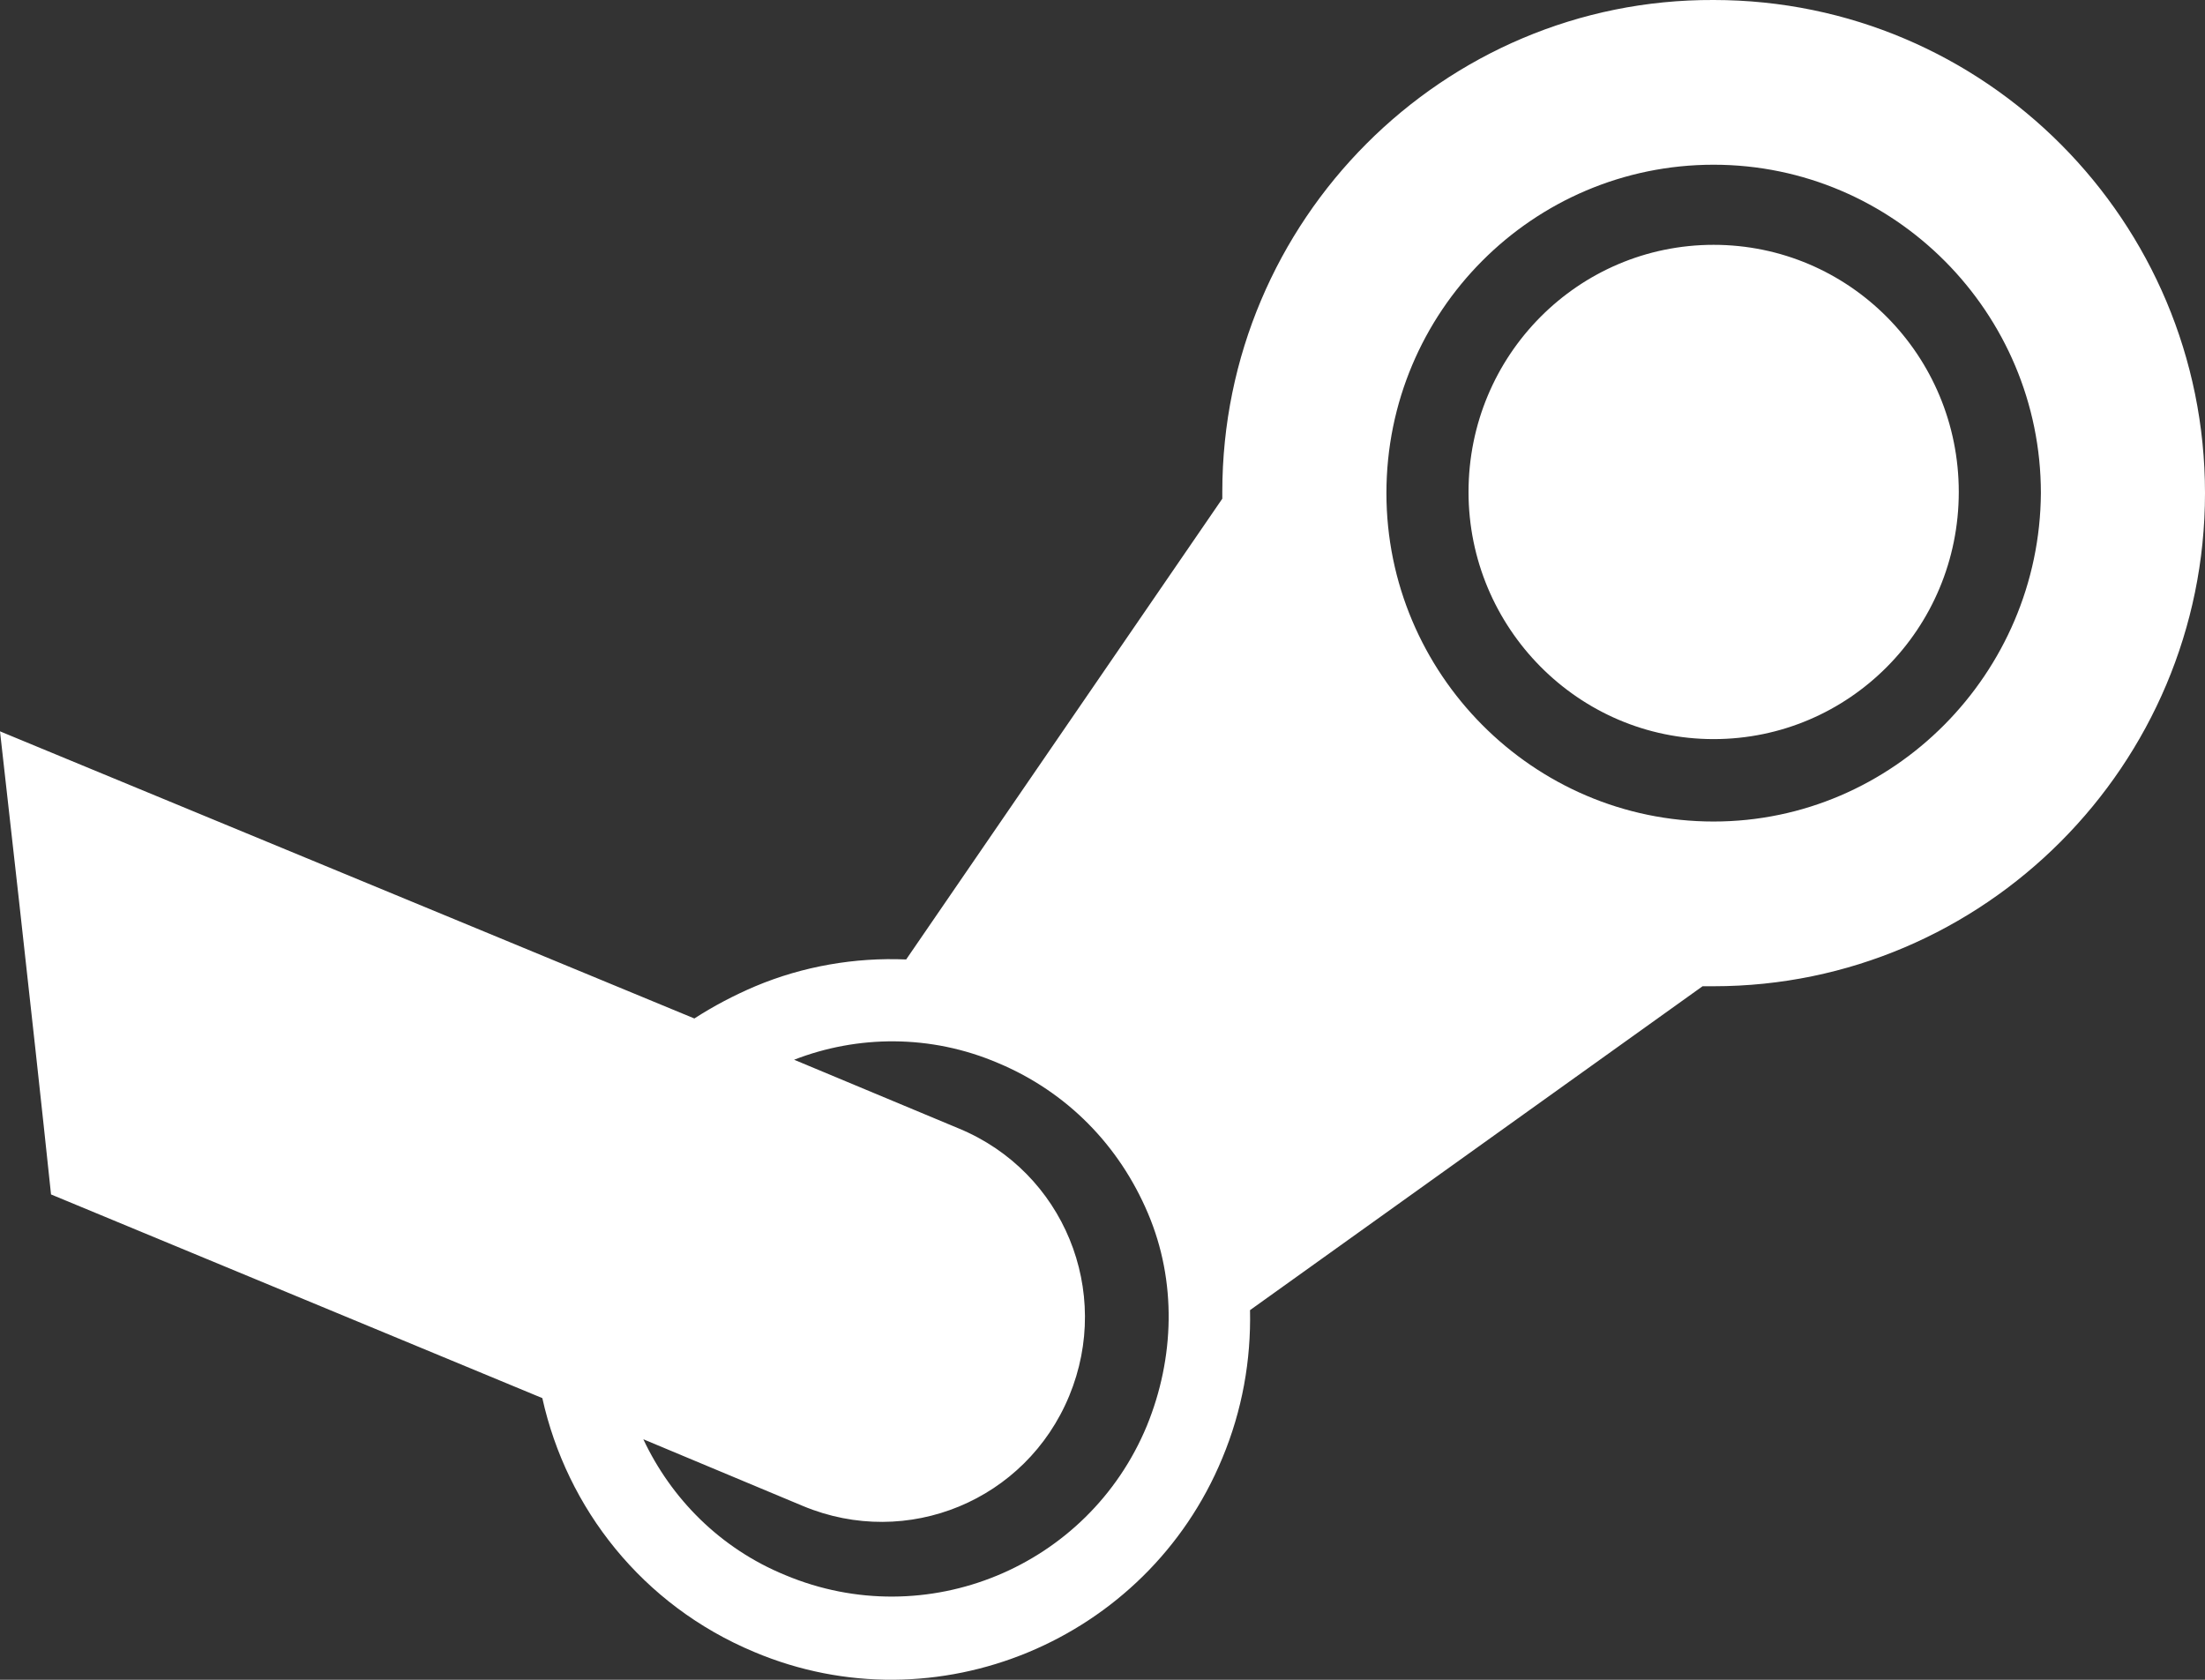 <svg width="21" height="16" viewBox="0 0 21 16" fill="none" xmlns="http://www.w3.org/2000/svg">
<rect x="0" y="0" width="21" height="16" fill="#333333" stroke="none"/>
<g clip-path="url(#clip0)">
<path d="M11.641 4.686C11.641 4.707 11.641 4.729 11.641 4.75L8.63 9.139C8.144 9.118 7.648 9.203 7.194 9.394C6.993 9.479 6.792 9.585 6.613 9.701L0 6.966C0 6.966 0.317 9.765 0.486 11.377L5.165 13.317C5.398 14.367 6.116 15.289 7.183 15.735C8.915 16.466 10.922 15.628 11.641 13.889C11.831 13.434 11.915 12.957 11.905 12.479L16.215 9.394C16.247 9.394 16.289 9.394 16.32 9.394C18.898 9.394 21 7.284 21 4.697C21 2.11 18.909 -0 16.32 -0C13.743 -0.011 11.641 2.099 11.641 4.686ZM10.922 13.582C10.363 14.929 8.82 15.565 7.479 15.003C6.856 14.748 6.391 14.271 6.127 13.709L7.648 14.345C8.641 14.759 9.771 14.293 10.183 13.296C10.595 12.299 10.13 11.165 9.137 10.751L7.563 10.094C8.165 9.86 8.863 9.85 9.507 10.126C10.162 10.401 10.659 10.91 10.933 11.557C11.208 12.204 11.187 12.935 10.922 13.582ZM16.32 7.825C14.599 7.825 13.204 6.414 13.204 4.697C13.204 2.968 14.599 1.569 16.32 1.569C18.042 1.569 19.437 2.979 19.437 4.697C19.426 6.414 18.032 7.825 16.32 7.825ZM13.986 4.686C13.986 3.382 15.032 2.332 16.32 2.332C17.609 2.332 18.655 3.382 18.655 4.686C18.655 5.99 17.609 7.04 16.32 7.04C15.032 7.04 13.986 5.98 13.986 4.686Z" fill="white"/>
</g>
<defs>
<clipPath id="clip0">
<rect width="21" height="16" fill="white"/>
</clipPath>
</defs>
</svg>
